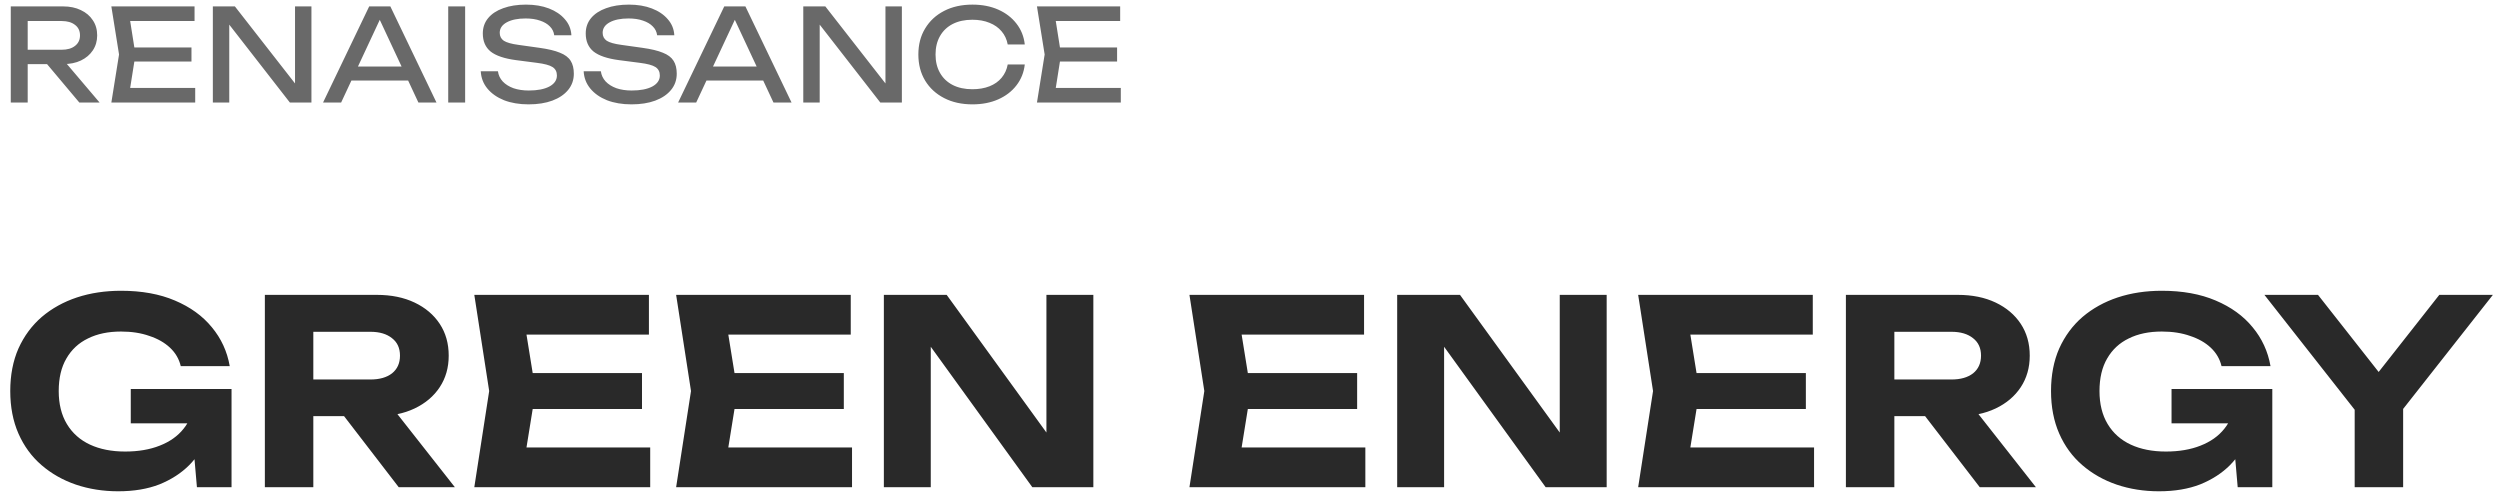 <svg width="195" height="39" viewBox="0 0 195 39" fill="none" xmlns="http://www.w3.org/2000/svg">
<path d="M1.76 3.88H4.81C5.25 3.88 5.597 3.78 5.85 3.58C6.11 3.38 6.24 3.107 6.24 2.76C6.24 2.407 6.11 2.133 5.85 1.94C5.597 1.74 5.25 1.64 4.81 1.64H1.57L2.16 0.9V8H0.84V0.5H4.93C5.457 0.5 5.917 0.597 6.31 0.79C6.71 0.977 7.02 1.24 7.24 1.58C7.467 1.913 7.58 2.307 7.58 2.76C7.58 3.2 7.467 3.59 7.24 3.93C7.02 4.263 6.71 4.527 6.31 4.72C5.917 4.907 5.457 5 4.93 5H1.76V3.88ZM3.24 4.49H4.79L7.77 8H6.19L3.24 4.49ZM14.935 3.7V4.8H9.695V3.7H14.935ZM10.566 4.25L10.036 7.6L9.405 6.86H15.226V8H8.685L9.285 4.25L8.685 0.5H15.175V1.64H9.405L10.036 0.9L10.566 4.25ZM23.552 7.2L23.012 7.26V0.5H24.292V8H22.612L17.352 1.24L17.882 1.18V8H16.602V0.5H18.322L23.552 7.2ZM26.967 6.28V5.19H32.207V6.28H26.967ZM30.447 0.5L34.047 8H32.637L29.367 1H29.877L26.607 8H25.197L28.797 0.5H30.447ZM34.961 0.5H36.281V8H34.961V0.5ZM37.499 5.56H38.839C38.879 5.86 39.002 6.123 39.209 6.35C39.422 6.577 39.703 6.753 40.049 6.88C40.396 7 40.796 7.06 41.249 7.06C41.922 7.06 42.456 6.957 42.849 6.75C43.242 6.537 43.439 6.25 43.439 5.89C43.439 5.597 43.326 5.377 43.099 5.23C42.873 5.083 42.462 4.973 41.869 4.9L40.249 4.69C39.343 4.57 38.682 4.347 38.269 4.02C37.862 3.687 37.659 3.217 37.659 2.61C37.659 2.15 37.796 1.753 38.069 1.42C38.349 1.08 38.742 0.82 39.249 0.64C39.756 0.453 40.349 0.36 41.029 0.36C41.703 0.36 42.299 0.46 42.819 0.66C43.339 0.86 43.752 1.14 44.059 1.5C44.373 1.853 44.542 2.27 44.569 2.75H43.229C43.196 2.483 43.083 2.253 42.889 2.06C42.703 1.867 42.449 1.717 42.129 1.61C41.809 1.497 41.432 1.44 40.999 1.44C40.386 1.44 39.896 1.54 39.529 1.74C39.163 1.94 38.979 2.213 38.979 2.56C38.979 2.827 39.086 3.033 39.299 3.18C39.519 3.32 39.899 3.427 40.439 3.5L42.079 3.73C42.752 3.823 43.282 3.95 43.669 4.11C44.062 4.263 44.343 4.473 44.509 4.74C44.676 5 44.759 5.337 44.759 5.75C44.759 6.23 44.612 6.65 44.319 7.01C44.026 7.37 43.612 7.65 43.079 7.85C42.553 8.043 41.936 8.14 41.229 8.14C40.509 8.14 39.873 8.033 39.319 7.82C38.773 7.6 38.339 7.297 38.019 6.91C37.699 6.523 37.526 6.073 37.499 5.56ZM45.526 5.56H46.867C46.907 5.86 47.03 6.123 47.236 6.35C47.45 6.577 47.73 6.753 48.077 6.88C48.423 7 48.823 7.06 49.276 7.06C49.95 7.06 50.483 6.957 50.877 6.75C51.27 6.537 51.467 6.25 51.467 5.89C51.467 5.597 51.353 5.377 51.127 5.23C50.9 5.083 50.49 4.973 49.897 4.9L48.276 4.69C47.37 4.57 46.71 4.347 46.297 4.02C45.89 3.687 45.687 3.217 45.687 2.61C45.687 2.15 45.823 1.753 46.096 1.42C46.377 1.08 46.77 0.82 47.276 0.64C47.783 0.453 48.377 0.36 49.056 0.36C49.73 0.36 50.327 0.46 50.846 0.66C51.367 0.86 51.78 1.14 52.087 1.5C52.4 1.853 52.57 2.27 52.596 2.75H51.257C51.223 2.483 51.11 2.253 50.916 2.06C50.73 1.867 50.477 1.717 50.157 1.61C49.837 1.497 49.46 1.44 49.026 1.44C48.413 1.44 47.923 1.54 47.556 1.74C47.19 1.94 47.007 2.213 47.007 2.56C47.007 2.827 47.113 3.033 47.327 3.18C47.547 3.32 47.926 3.427 48.467 3.5L50.106 3.73C50.78 3.823 51.31 3.95 51.697 4.11C52.09 4.263 52.37 4.473 52.536 4.74C52.703 5 52.786 5.337 52.786 5.75C52.786 6.23 52.64 6.65 52.346 7.01C52.053 7.37 51.64 7.65 51.106 7.85C50.58 8.043 49.963 8.14 49.257 8.14C48.536 8.14 47.9 8.033 47.346 7.82C46.8 7.6 46.367 7.297 46.047 6.91C45.727 6.523 45.553 6.073 45.526 5.56ZM54.662 6.28V5.19H59.902V6.28H54.662ZM58.142 0.5L61.742 8H60.332L57.062 1H57.572L54.302 8H52.892L56.492 0.5H58.142ZM69.606 7.2L69.066 7.26V0.5H70.346V8H68.666L63.406 1.24L63.936 1.18V8H62.656V0.5H64.376L69.606 7.2ZM79.932 5.03C79.865 5.643 79.648 6.187 79.282 6.66C78.922 7.127 78.448 7.49 77.862 7.75C77.275 8.01 76.605 8.14 75.852 8.14C75.012 8.14 74.275 7.977 73.642 7.65C73.008 7.323 72.515 6.87 72.162 6.29C71.808 5.703 71.632 5.023 71.632 4.25C71.632 3.477 71.808 2.8 72.162 2.22C72.515 1.633 73.008 1.177 73.642 0.85C74.275 0.523 75.012 0.36 75.852 0.36C76.605 0.36 77.275 0.49 77.862 0.75C78.448 1.01 78.922 1.373 79.282 1.84C79.648 2.307 79.865 2.85 79.932 3.47H78.602C78.528 3.07 78.368 2.727 78.122 2.44C77.882 2.153 77.568 1.933 77.182 1.78C76.795 1.62 76.348 1.54 75.842 1.54C75.255 1.54 74.745 1.65 74.312 1.87C73.885 2.09 73.555 2.403 73.322 2.81C73.088 3.217 72.972 3.697 72.972 4.25C72.972 4.803 73.088 5.283 73.322 5.69C73.555 6.097 73.885 6.41 74.312 6.63C74.745 6.85 75.255 6.96 75.842 6.96C76.348 6.96 76.795 6.883 77.182 6.73C77.568 6.577 77.882 6.357 78.122 6.07C78.368 5.777 78.528 5.43 78.602 5.03H79.932ZM87.133 3.7V4.8H81.893V3.7H87.133ZM82.763 4.25L82.233 7.6L81.603 6.86H87.423V8H80.883L81.483 4.25L80.883 0.5H87.373V1.64H81.603L82.233 0.9L82.763 4.25Z" fill="#696969"/>
<path d="M16.74 31.5C16.713 32.407 16.533 33.273 16.2 34.1C15.867 34.913 15.387 35.64 14.76 36.28C14.133 36.907 13.36 37.407 12.44 37.78C11.52 38.14 10.447 38.32 9.22 38.32C8.047 38.32 6.947 38.147 5.92 37.8C4.907 37.453 4.013 36.947 3.24 36.28C2.467 35.613 1.867 34.793 1.44 33.82C1.013 32.847 0.8 31.74 0.8 30.5C0.8 29.26 1.013 28.153 1.44 27.18C1.88 26.207 2.487 25.387 3.26 24.72C4.047 24.053 4.96 23.547 6 23.2C7.053 22.853 8.2 22.68 9.44 22.68C11.053 22.68 12.453 22.933 13.64 23.44C14.84 23.947 15.8 24.64 16.52 25.52C17.253 26.4 17.72 27.413 17.92 28.56H14.1C13.967 28 13.687 27.52 13.26 27.12C12.833 26.72 12.293 26.413 11.64 26.2C11 25.973 10.267 25.86 9.44 25.86C8.44 25.86 7.58 26.04 6.86 26.4C6.14 26.747 5.58 27.267 5.18 27.96C4.78 28.64 4.58 29.487 4.58 30.5C4.58 31.513 4.793 32.373 5.22 33.08C5.647 33.787 6.247 34.32 7.02 34.68C7.793 35.04 8.707 35.22 9.76 35.22C10.787 35.22 11.687 35.067 12.46 34.76C13.247 34.453 13.867 34.013 14.32 33.44C14.787 32.867 15.053 32.18 15.12 31.38L16.74 31.5ZM10.2 33.02V30.34H18.06V38H15.36L14.84 32L15.6 33.02H10.2ZM23.279 29.6H28.899C29.606 29.6 30.166 29.44 30.579 29.12C30.993 28.787 31.199 28.327 31.199 27.74C31.199 27.153 30.993 26.7 30.579 26.38C30.166 26.047 29.606 25.88 28.899 25.88H22.739L24.439 24.02V38H20.659V23H29.399C30.519 23 31.499 23.2 32.339 23.6C33.179 24 33.833 24.553 34.299 25.26C34.766 25.967 34.999 26.793 34.999 27.74C34.999 28.673 34.766 29.493 34.299 30.2C33.833 30.907 33.179 31.46 32.339 31.86C31.499 32.26 30.519 32.46 29.399 32.46H23.279V29.6ZM25.699 30.98H29.959L35.479 38H31.099L25.699 30.98ZM50.076 29.1V31.9H39.216V29.1H50.076ZM41.776 30.5L40.776 36.7L39.196 34.9H50.716V38H36.996L38.156 30.5L36.996 23H50.616V26.1H39.196L40.776 24.3L41.776 30.5ZM65.818 29.1V31.9H54.958V29.1H65.818ZM57.518 30.5L56.518 36.7L54.938 34.9H66.458V38H52.738L53.898 30.5L52.738 23H66.358V26.1H54.938L56.518 24.3L57.518 30.5ZM82.841 35.42L81.621 35.64V23H85.281V38H80.52L71.38 25.36L72.6 25.14V38H68.941V23H73.841L82.841 35.42ZM105.857 29.1V31.9H94.997V29.1H105.857ZM97.557 30.5L96.557 36.7L94.977 34.9H106.497V38H92.777L93.937 30.5L92.777 23H106.397V26.1H94.977L96.557 24.3L97.557 30.5ZM122.88 35.42L121.66 35.64V23H125.32V38H120.56L111.42 25.36L112.64 25.14V38H108.98V23H113.88L122.88 35.42ZM140.857 29.1V31.9H129.997V29.1H140.857ZM132.557 30.5L131.557 36.7L129.977 34.9H141.497V38H127.777L128.937 30.5L127.777 23H141.397V26.1H129.977L131.557 24.3L132.557 30.5ZM146.6 29.6H152.22C152.926 29.6 153.486 29.44 153.9 29.12C154.313 28.787 154.52 28.327 154.52 27.74C154.52 27.153 154.313 26.7 153.9 26.38C153.486 26.047 152.926 25.88 152.22 25.88H146.06L147.76 24.02V38H143.98V23H152.72C153.84 23 154.82 23.2 155.66 23.6C156.5 24 157.153 24.553 157.62 25.26C158.086 25.967 158.32 26.793 158.32 27.74C158.32 28.673 158.086 29.493 157.62 30.2C157.153 30.907 156.5 31.46 155.66 31.86C154.82 32.26 153.84 32.46 152.72 32.46H146.6V29.6ZM149.02 30.98H153.28L158.8 38H154.42L149.02 30.98ZM175.92 31.5C175.893 32.407 175.713 33.273 175.38 34.1C175.046 34.913 174.566 35.64 173.94 36.28C173.313 36.907 172.54 37.407 171.62 37.78C170.7 38.14 169.626 38.32 168.4 38.32C167.226 38.32 166.126 38.147 165.1 37.8C164.086 37.453 163.193 36.947 162.42 36.28C161.646 35.613 161.046 34.793 160.62 33.82C160.193 32.847 159.98 31.74 159.98 30.5C159.98 29.26 160.193 28.153 160.62 27.18C161.06 26.207 161.666 25.387 162.44 24.72C163.226 24.053 164.14 23.547 165.18 23.2C166.233 22.853 167.38 22.68 168.62 22.68C170.233 22.68 171.633 22.933 172.82 23.44C174.02 23.947 174.98 24.64 175.7 25.52C176.433 26.4 176.9 27.413 177.1 28.56H173.28C173.146 28 172.866 27.52 172.44 27.12C172.013 26.72 171.473 26.413 170.82 26.2C170.18 25.973 169.446 25.86 168.62 25.86C167.62 25.86 166.76 26.04 166.04 26.4C165.32 26.747 164.76 27.267 164.36 27.96C163.96 28.64 163.76 29.487 163.76 30.5C163.76 31.513 163.973 32.373 164.4 33.08C164.826 33.787 165.426 34.32 166.2 34.68C166.973 35.04 167.886 35.22 168.94 35.22C169.966 35.22 170.866 35.067 171.64 34.76C172.426 34.453 173.046 34.013 173.5 33.44C173.966 32.867 174.233 32.18 174.3 31.38L175.92 31.5ZM169.38 33.02V30.34H177.24V38H174.54L174.02 32L174.78 33.02H169.38ZM183.665 38V30.74H187.445V38H183.665ZM176.625 23H180.805L186.405 30.12H184.665L190.265 23H194.445L186.765 32.76L184.325 32.8L176.625 23Z" fill="#292929"/>
</svg>
